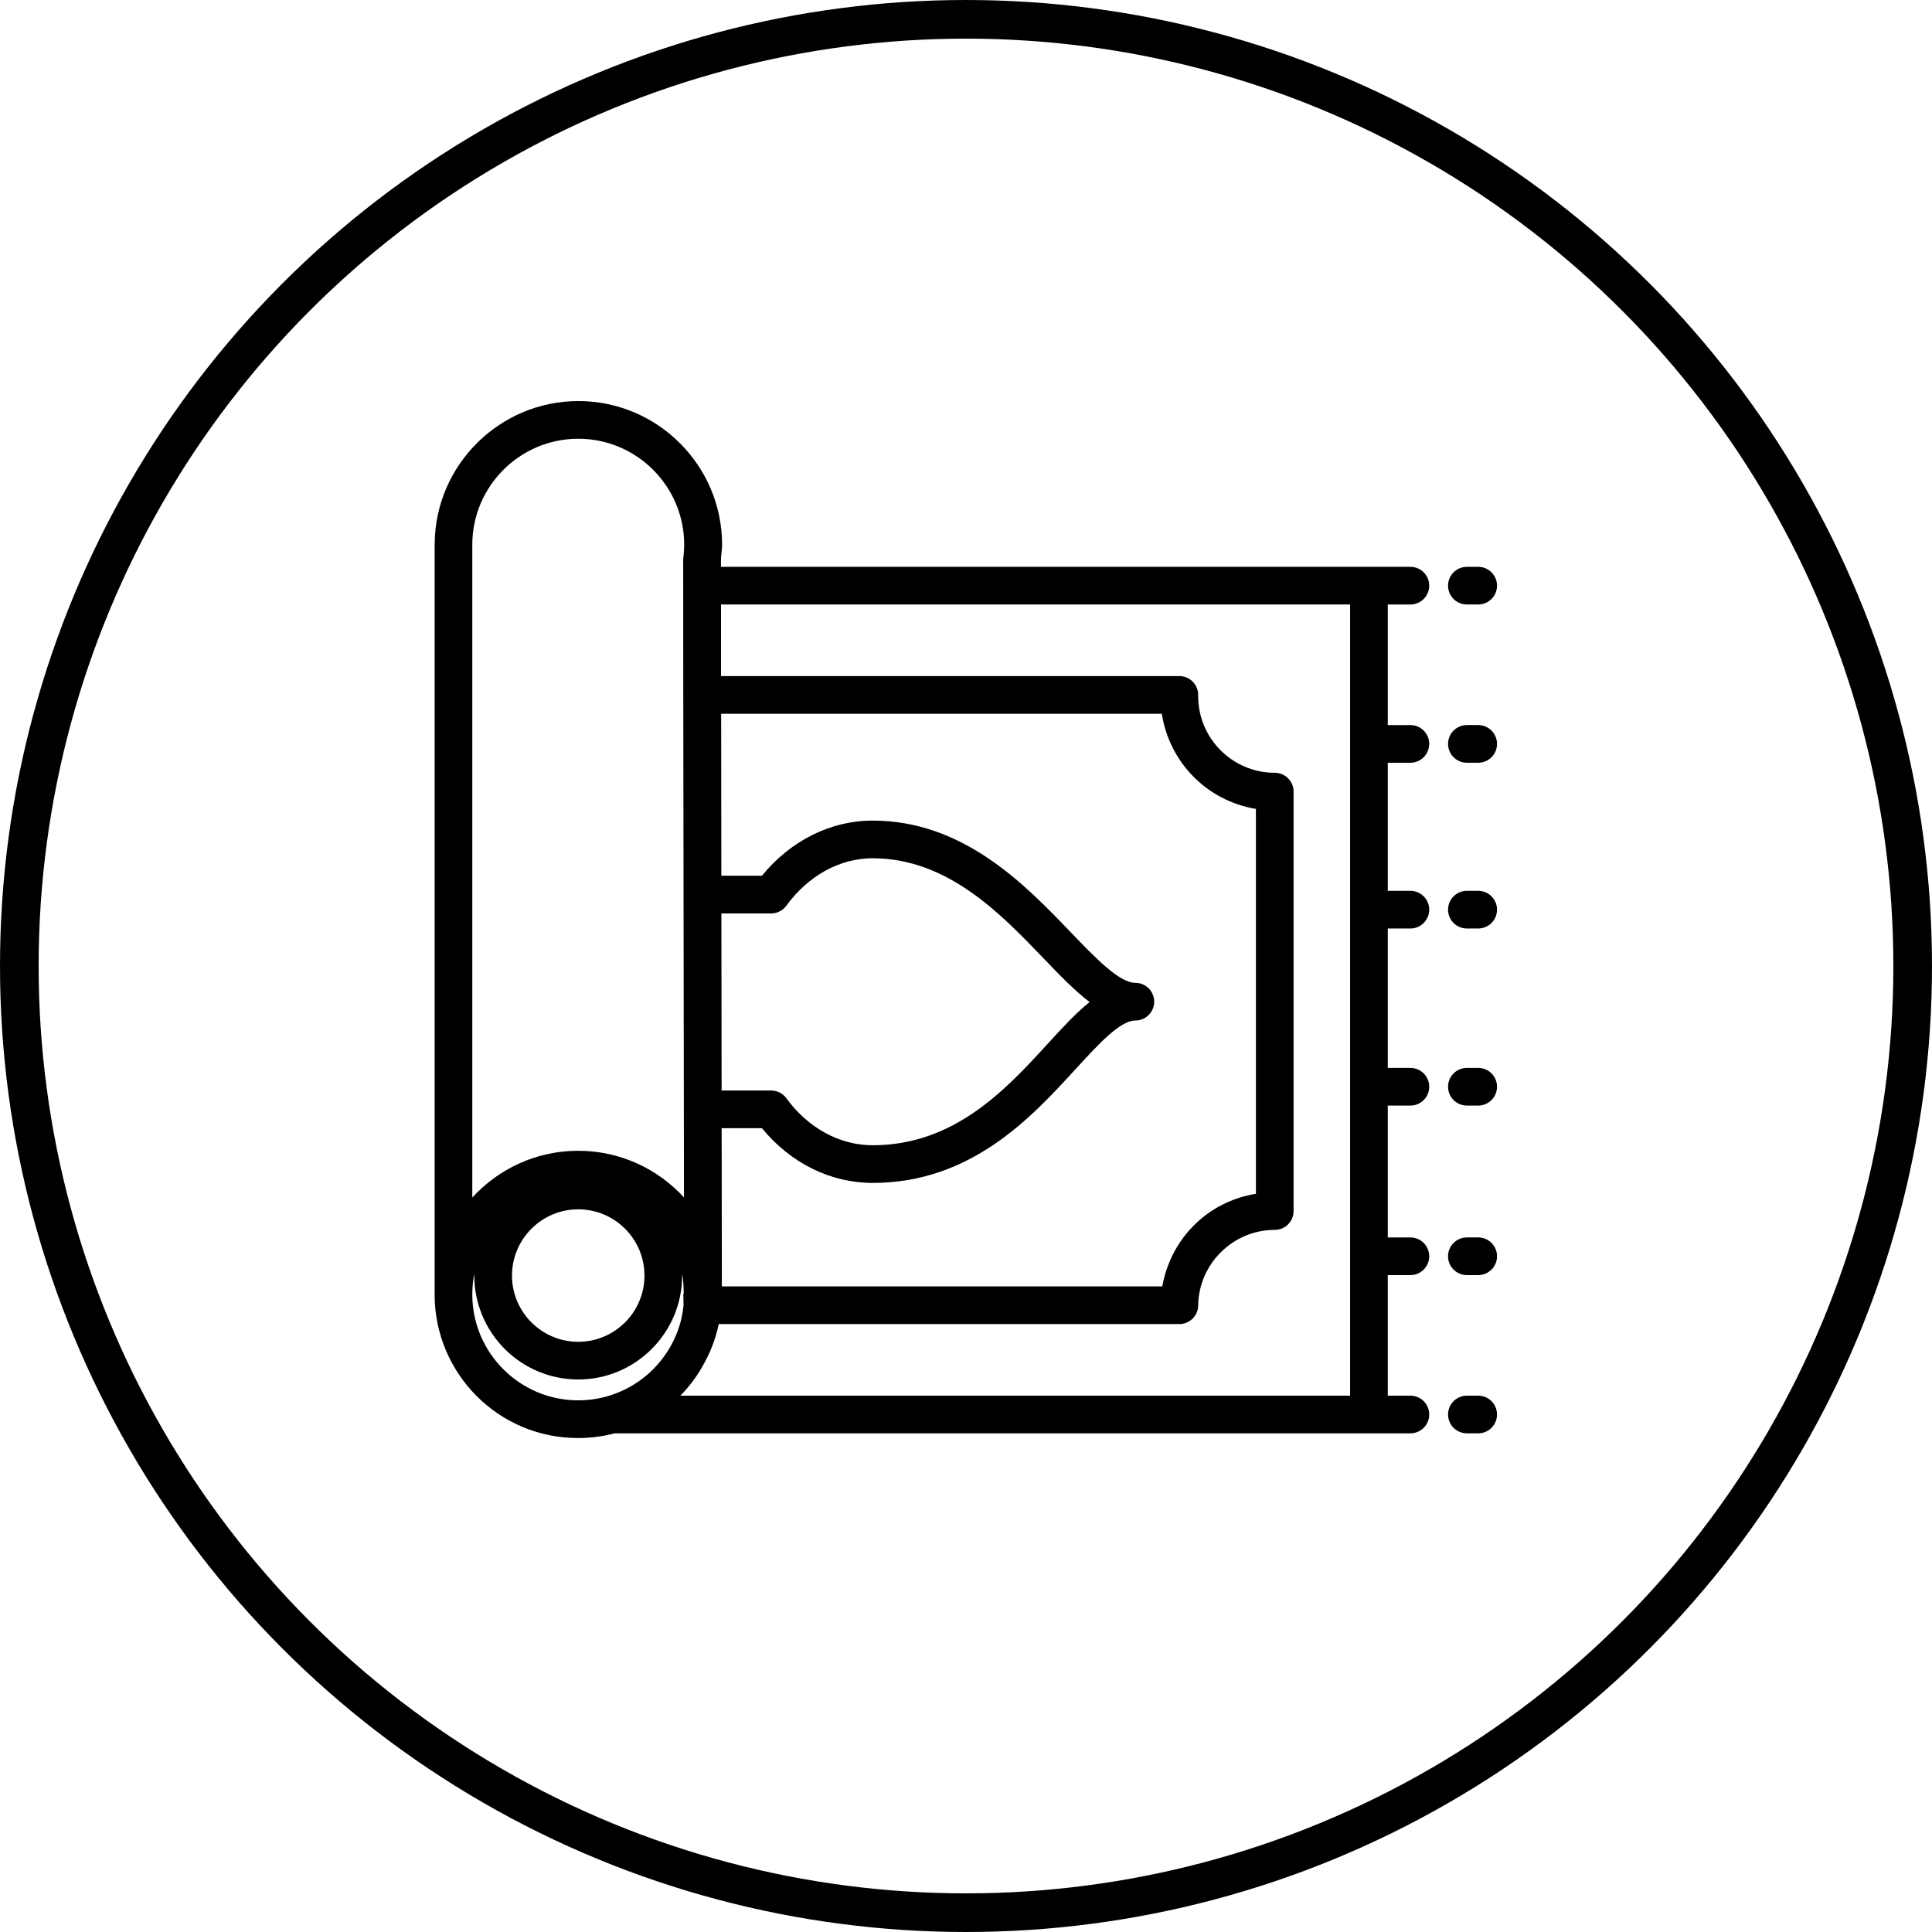 <?xml version="1.0" encoding="UTF-8" standalone="no"?>
<svg
   xmlns:dc="http://purl.org/dc/elements/1.1/"
   xmlns:cc="http://creativecommons.org/ns#"
   xmlns:rdf="http://www.w3.org/1999/02/22-rdf-syntax-ns#"
   xmlns:svg="http://www.w3.org/2000/svg"
   xmlns="http://www.w3.org/2000/svg"
   width="100"
   height="100"
   viewBox="0 0 100 100"
   id="svg4157"
   version="1.1">
  <defs
     id="defs4159" />
  <g
     id="layer1"
     transform="translate(0,2.2107222e-5)">
    <ellipse        style="opacity:1;fill:none;fill-opacity:1;fill-rule:nonzero;stroke:#000000;stroke-width:2.0;stroke-linecap:round;stroke-linejoin:bevel;stroke-miterlimit:4;stroke-dasharray:none;stroke-dashoffset:0;stroke-opacity:1"
       id="path4705"
       cx="50"
       cy="50"
       rx="49"
       ry="49" />
  </g>
  <g
     id="g19873"
     transform="matrix(0.195,0,0,0.195,0.071,1.844)">
    <path
       id="path19875"
       d="m 374,151 c 2.762,0 5,-2.239 5,-5 0,-2.761 -2.238,-5 -5,-5 l -11,0 -172,0 0,-1.677 c 0,-1.431 0.302,-2.842 0.302,-4.202 0,-21.021 -17.131,-38.122 -38.151,-38.122 -20.881,0 -37.956,16.938 -38.132,37.796 C 115.016,134.864 115,134.932 115,135 l 0,199 c 0,0.022 0,0.044 0,0.067 0,0.021 0,0.04 0,0.055 0,21.021 16.979,38.122 38,38.122 0.021,0 0.04,-0.001 0.061,-0.001 0.021,0 0.04,0.001 0.061,0.001 3.357,0 6.613,-0.44 9.717,-1.259 0.056,10e-4 0.106,0.016 0.162,0.016 l 200,0 11,0 c 2.762,0 5,-2.239 5,-5 0,-2.761 -2.238,-5 -5,-5 l -6,0 0,-32 6,0 c 2.762,0 5,-2.239 5,-5 0,-2.761 -2.238,-5 -5,-5 l -6,0 0,-35 6,0 c 2.762,0 5,-2.239 5,-5 0,-2.761 -2.238,-5 -5,-5 l -6,0 0,-37 6,0 c 2.762,0 5,-2.239 5,-5 0,-2.761 -2.238,-5 -5,-5 l -6,0 0,-34 6,0 c 2.762,0 5,-2.239 5,-5 0,-2.761 -2.238,-5 -5,-5 l -6,0 0,-32 5.999,0 z m -182.946,29 116.971,0 C 310.022,192.885 320,203.116 333,205.254 l 0,102.163 c -13,2.114 -22.604,12.042 -24.855,24.583 l -116.905,0 -0.052,-42 10.684,0 c 7.614,9.269 18.195,14.532 29.392,14.532 26.205,0 42.188,-17.451 53.857,-30.193 6.083,-6.642 11.829,-12.916 15.879,-12.916 2.762,0 5,-2.239 5,-5 0,-2.761 -2.238,-5 -5,-5 -4.26,0 -10.567,-6.57 -17.246,-13.525 -11.971,-12.467 -28.364,-29.541 -52.49,-29.541 -11.154,0 -21.737,5.304 -29.394,14.642 l -10.764,0 L 191.054,180 Z m -33.658,181.918 c -0.204,0.032 -0.412,0.052 -0.617,0.079 -0.263,0.034 -0.523,0.073 -0.789,0.1 -0.943,0.096 -1.9,0.146 -2.869,0.146 -0.484,0 -0.966,-0.012 -1.445,-0.037 -0.033,-0.002 -0.067,-0.006 -0.102,-0.008 -0.443,-0.024 -0.885,-0.056 -1.322,-0.101 -0.146,-0.015 -0.288,-0.038 -0.433,-0.055 -0.325,-0.039 -0.651,-0.075 -0.974,-0.124 -0.178,-0.027 -0.354,-0.064 -0.531,-0.095 -0.283,-0.049 -0.569,-0.095 -0.85,-0.152 -0.166,-0.034 -0.328,-0.077 -0.492,-0.114 -0.291,-0.065 -0.582,-0.127 -0.869,-0.201 -0.113,-0.029 -0.225,-0.065 -0.338,-0.096 -0.333,-0.09 -0.666,-0.181 -0.994,-0.283 -0.146,-0.045 -0.29,-0.099 -0.436,-0.147 -0.291,-0.096 -0.583,-0.189 -0.87,-0.295 -0.134,-0.049 -0.265,-0.105 -0.397,-0.157 -0.294,-0.113 -0.59,-0.225 -0.879,-0.347 -0.113,-0.048 -0.222,-0.102 -0.334,-0.151 -0.306,-0.134 -0.611,-0.268 -0.911,-0.413 -0.11,-0.054 -0.218,-0.113 -0.327,-0.168 -0.297,-0.148 -0.594,-0.295 -0.885,-0.453 -0.127,-0.07 -0.251,-0.146 -0.377,-0.217 -0.268,-0.151 -0.537,-0.3 -0.799,-0.46 -0.14,-0.084 -0.273,-0.176 -0.411,-0.263 -0.244,-0.154 -0.49,-0.307 -0.729,-0.468 -0.133,-0.089 -0.26,-0.186 -0.391,-0.277 -0.238,-0.167 -0.479,-0.333 -0.713,-0.507 -0.124,-0.093 -0.243,-0.193 -0.366,-0.288 -0.233,-0.181 -0.468,-0.359 -0.696,-0.547 -0.121,-0.1 -0.236,-0.206 -0.355,-0.308 -0.223,-0.19 -0.447,-0.379 -0.664,-0.576 -0.119,-0.108 -0.232,-0.222 -0.35,-0.332 -0.211,-0.198 -0.423,-0.394 -0.628,-0.599 -0.123,-0.123 -0.239,-0.252 -0.36,-0.378 -0.191,-0.198 -0.385,-0.394 -0.57,-0.598 -0.121,-0.133 -0.235,-0.272 -0.354,-0.408 -0.179,-0.203 -0.359,-0.404 -0.531,-0.612 -0.115,-0.14 -0.225,-0.286 -0.337,-0.428 -0.167,-0.21 -0.337,-0.418 -0.498,-0.633 -0.12,-0.161 -0.233,-0.329 -0.351,-0.492 -0.146,-0.203 -0.294,-0.402 -0.434,-0.609 -0.114,-0.168 -0.221,-0.343 -0.331,-0.514 -0.134,-0.208 -0.272,-0.415 -0.401,-0.626 -0.104,-0.17 -0.199,-0.346 -0.3,-0.519 -0.127,-0.219 -0.257,-0.435 -0.378,-0.658 -0.1,-0.183 -0.191,-0.371 -0.287,-0.556 -0.112,-0.218 -0.229,-0.434 -0.335,-0.655 -0.092,-0.189 -0.174,-0.382 -0.261,-0.574 -0.102,-0.223 -0.208,-0.445 -0.305,-0.671 -0.082,-0.194 -0.155,-0.392 -0.232,-0.588 -0.092,-0.228 -0.187,-0.455 -0.271,-0.686 -0.075,-0.205 -0.141,-0.414 -0.211,-0.62 -0.078,-0.228 -0.16,-0.455 -0.232,-0.685 -0.066,-0.213 -0.123,-0.43 -0.185,-0.645 -0.065,-0.229 -0.136,-0.455 -0.195,-0.686 -0.059,-0.225 -0.106,-0.453 -0.159,-0.68 -0.052,-0.226 -0.109,-0.45 -0.156,-0.678 -0.047,-0.229 -0.084,-0.461 -0.125,-0.691 -0.042,-0.23 -0.088,-0.459 -0.124,-0.691 -0.036,-0.23 -0.06,-0.464 -0.09,-0.696 -0.03,-0.236 -0.065,-0.471 -0.091,-0.708 -0.023,-0.229 -0.036,-0.462 -0.054,-0.693 -0.019,-0.244 -0.044,-0.487 -0.056,-0.732 -0.012,-0.227 -0.013,-0.457 -0.02,-0.686 -0.007,-0.254 -0.019,-0.508 -0.02,-0.764 0.002,-0.046 0.002,-0.092 0.003,-0.126 0.007,-1.864 0.196,-3.686 0.55,-5.449 -0.004,0.185 -0.014,0.367 -0.014,0.553 0,15.209 12.373,27.582 27.582,27.582 15.209,0 27.582,-12.373 27.582,-27.582 0,-0.188 -0.011,-0.373 -0.014,-0.559 0.355,1.769 0.424,3.596 0.43,5.467 L 181,334.133 c 0,0.018 0,0.035 0,0.052 0,0.62 0.086,1.232 0.045,1.843 -0.012,0.166 0.042,0.322 0.027,0.494 -0.004,0.049 0.024,0.099 0.02,0.147 -0.056,0.618 -0.113,1.23 -0.207,1.837 -0.027,0.173 -0.056,0.344 -0.086,0.516 -0.008,0.045 -0.012,0.091 -0.021,0.136 -0.069,0.391 -0.148,0.777 -0.234,1.163 -0.003,0.014 -0.005,0.027 -0.008,0.041 -0.061,0.264 -0.116,0.529 -0.183,0.791 -0.051,0.195 -0.111,0.386 -0.165,0.58 -0.041,0.145 -0.081,0.291 -0.124,0.435 -0.033,0.11 -0.062,0.222 -0.096,0.332 -0.053,0.167 -0.113,0.331 -0.168,0.496 -0.089,0.267 -0.175,0.535 -0.271,0.798 -0.053,0.144 -0.113,0.285 -0.169,0.428 -0.109,0.284 -0.217,0.568 -0.335,0.847 -0.058,0.134 -0.121,0.264 -0.181,0.397 -0.126,0.284 -0.25,0.569 -0.385,0.849 -0.046,0.096 -0.099,0.189 -0.146,0.285 -0.155,0.312 -0.311,0.623 -0.477,0.928 -0.038,0.068 -0.08,0.134 -0.117,0.203 -0.182,0.328 -0.366,0.654 -0.561,0.973 -0.049,0.08 -0.102,0.156 -0.151,0.235 -0.19,0.305 -0.381,0.609 -0.582,0.906 -0.032,0.047 -0.067,0.092 -0.1,0.14 -0.224,0.325 -0.45,0.647 -0.687,0.963 -0.02,0.027 -0.042,0.053 -0.062,0.08 -0.251,0.333 -0.508,0.661 -0.772,0.981 -0.028,0.034 -0.058,0.065 -0.086,0.099 -0.261,0.312 -0.525,0.62 -0.799,0.921 -0.026,0.029 -0.056,0.057 -0.082,0.086 -0.277,0.302 -0.56,0.6 -0.85,0.89 -0.011,0.011 -0.022,0.021 -0.034,0.032 -0.308,0.307 -0.621,0.607 -0.943,0.899 -0.005,0.005 -0.011,0.009 -0.016,0.014 -0.328,0.297 -0.663,0.587 -1.005,0.87 -0.009,0.007 -0.017,0.013 -0.025,0.02 -0.339,0.279 -0.685,0.551 -1.036,0.814 -0.027,0.02 -0.056,0.038 -0.082,0.058 -0.335,0.249 -0.675,0.492 -1.021,0.726 -0.032,0.022 -0.066,0.042 -0.1,0.064 -0.343,0.229 -0.688,0.453 -1.041,0.667 -0.014,0.008 -0.027,0.016 -0.041,0.024 -0.373,0.226 -0.752,0.444 -1.136,0.653 -0.038,0.021 -0.077,0.039 -0.116,0.06 -0.361,0.194 -0.726,0.383 -1.096,0.562 -0.022,0.011 -0.046,0.02 -0.068,0.03 -0.2,0.096 -0.404,0.184 -0.607,0.275 -0.2,0.089 -0.396,0.185 -0.599,0.269 -0.042,0.018 -0.084,0.032 -0.125,0.049 -0.237,0.099 -0.478,0.191 -0.718,0.283 -0.421,0.161 -0.846,0.314 -1.277,0.456 -0.145,0.048 -0.287,0.101 -0.432,0.146 -0.035,0.011 -0.07,0.019 -0.105,0.03 -0.405,0.125 -0.814,0.243 -1.228,0.349 -0.091,0.023 -0.185,0.042 -0.276,0.064 -0.358,0.089 -0.719,0.176 -1.083,0.25 -0.021,0.004 -0.044,0.007 -0.065,0.012 -0.435,0.09 -0.872,0.17 -1.316,0.237 z m -4.275,-50.378 c 9.694,0 17.582,7.887 17.582,17.582 0,9.695 -7.888,17.582 -17.582,17.582 -9.694,0 -17.582,-7.887 -17.582,-17.582 0,-9.695 7.888,-17.582 17.582,-17.582 z m 37.998,-78.54 13.202,0 c 1.597,0 3.098,-0.763 4.039,-2.053 5.838,-8 14.186,-12.589 22.903,-12.589 19.864,0 33.955,14.675 45.277,26.466 4.3,4.479 8.306,8.651 12.31,11.692 -3.65,2.931 -7.249,6.86 -11.104,11.069 -10.995,12.005 -24.68,26.947 -46.483,26.947 -8.769,0 -17.116,-4.549 -22.903,-12.479 -0.941,-1.29 -2.442,-2.053 -4.039,-2.053 l -13.144,0 -0.058,-47 z M 125,135.171 c 0.002,-0.051 0.003,-0.102 0.003,-0.153 0.057,-15.449 12.67,-28.018 28.118,-28.018 15.507,0 28.122,12.615 28.122,28.122 0,1.08 -0.066,2.169 -0.204,3.332 -0.023,0.197 -0.059,0.396 -0.059,0.594 l 0.02,35.957 c 0,0.001 0,0.001 0,0.002 l 0.188,133.375 C 174.215,300.777 164.216,296 153.109,296 141.986,296 131.974,300.79 125,308.414 l 0,-173.243 z m 60.978,218.25 c 2.059,-3.492 3.58,-7.335 4.442,-11.421 l 122.254,0 c 2.736,0 4.964,-2.199 5,-4.936 C 317.816,326.001 326.935,317 338,317 c 1.326,0 2.598,-0.527 3.535,-1.464 C 342.473,314.598 343,313.327 343,312 l 0,-111.334 c 0,-2.762 -2.238,-5 -5,-5 -11.213,0 -20.334,-9.122 -20.332,-20.374 l 0.005,-0.204 c 0.023,-1.341 -0.492,-2.636 -1.433,-3.593 -0.939,-0.957 -2.225,-1.496 -3.566,-1.496 l -121.657,0 0.002,-19 166.981,0 0,210 -177.782,0 c 2.256,-2.269 4.18,-4.819 5.76,-7.578 z" />
    <path
       id="path19877"
       d="m 389,151 3,0 c 2.762,0 5,-2.239 5,-5 0,-2.761 -2.238,-5 -5,-5 l -3,0 c -2.762,0 -5,2.239 -5,5 0,2.761 2.238,5 5,5 z" />
    <path
       id="path19879"
       d="m 392,183 -3,0 c -2.762,0 -5,2.239 -5,5 0,2.761 2.238,5 5,5 l 3,0 c 2.762,0 5,-2.239 5,-5 0,-2.761 -2.238,-5 -5,-5 z" />
    <path
       id="path19881"
       d="m 392,227 -3,0 c -2.762,0 -5,2.239 -5,5 0,2.761 2.238,5 5,5 l 3,0 c 2.762,0 5,-2.239 5,-5 0,-2.761 -2.238,-5 -5,-5 z" />
    <path
       id="path19883"
       d="m 392,274 -3,0 c -2.762,0 -5,2.239 -5,5 0,2.761 2.238,5 5,5 l 3,0 c 2.762,0 5,-2.239 5,-5 0,-2.761 -2.238,-5 -5,-5 z" />
    <path
       id="path19885"
       d="m 392,319 -3,0 c -2.762,0 -5,2.239 -5,5 0,2.761 2.238,5 5,5 l 3,0 c 2.762,0 5,-2.239 5,-5 0,-2.761 -2.238,-5 -5,-5 z" />
    <path
       id="path19887"
       d="m 392,361 -3,0 c -2.762,0 -5,2.239 -5,5 0,2.761 2.238,5 5,5 l 3,0 c 2.762,0 5,-2.239 5,-5 0,-2.761 -2.238,-5 -5,-5 z" />
  </g>
</svg>
